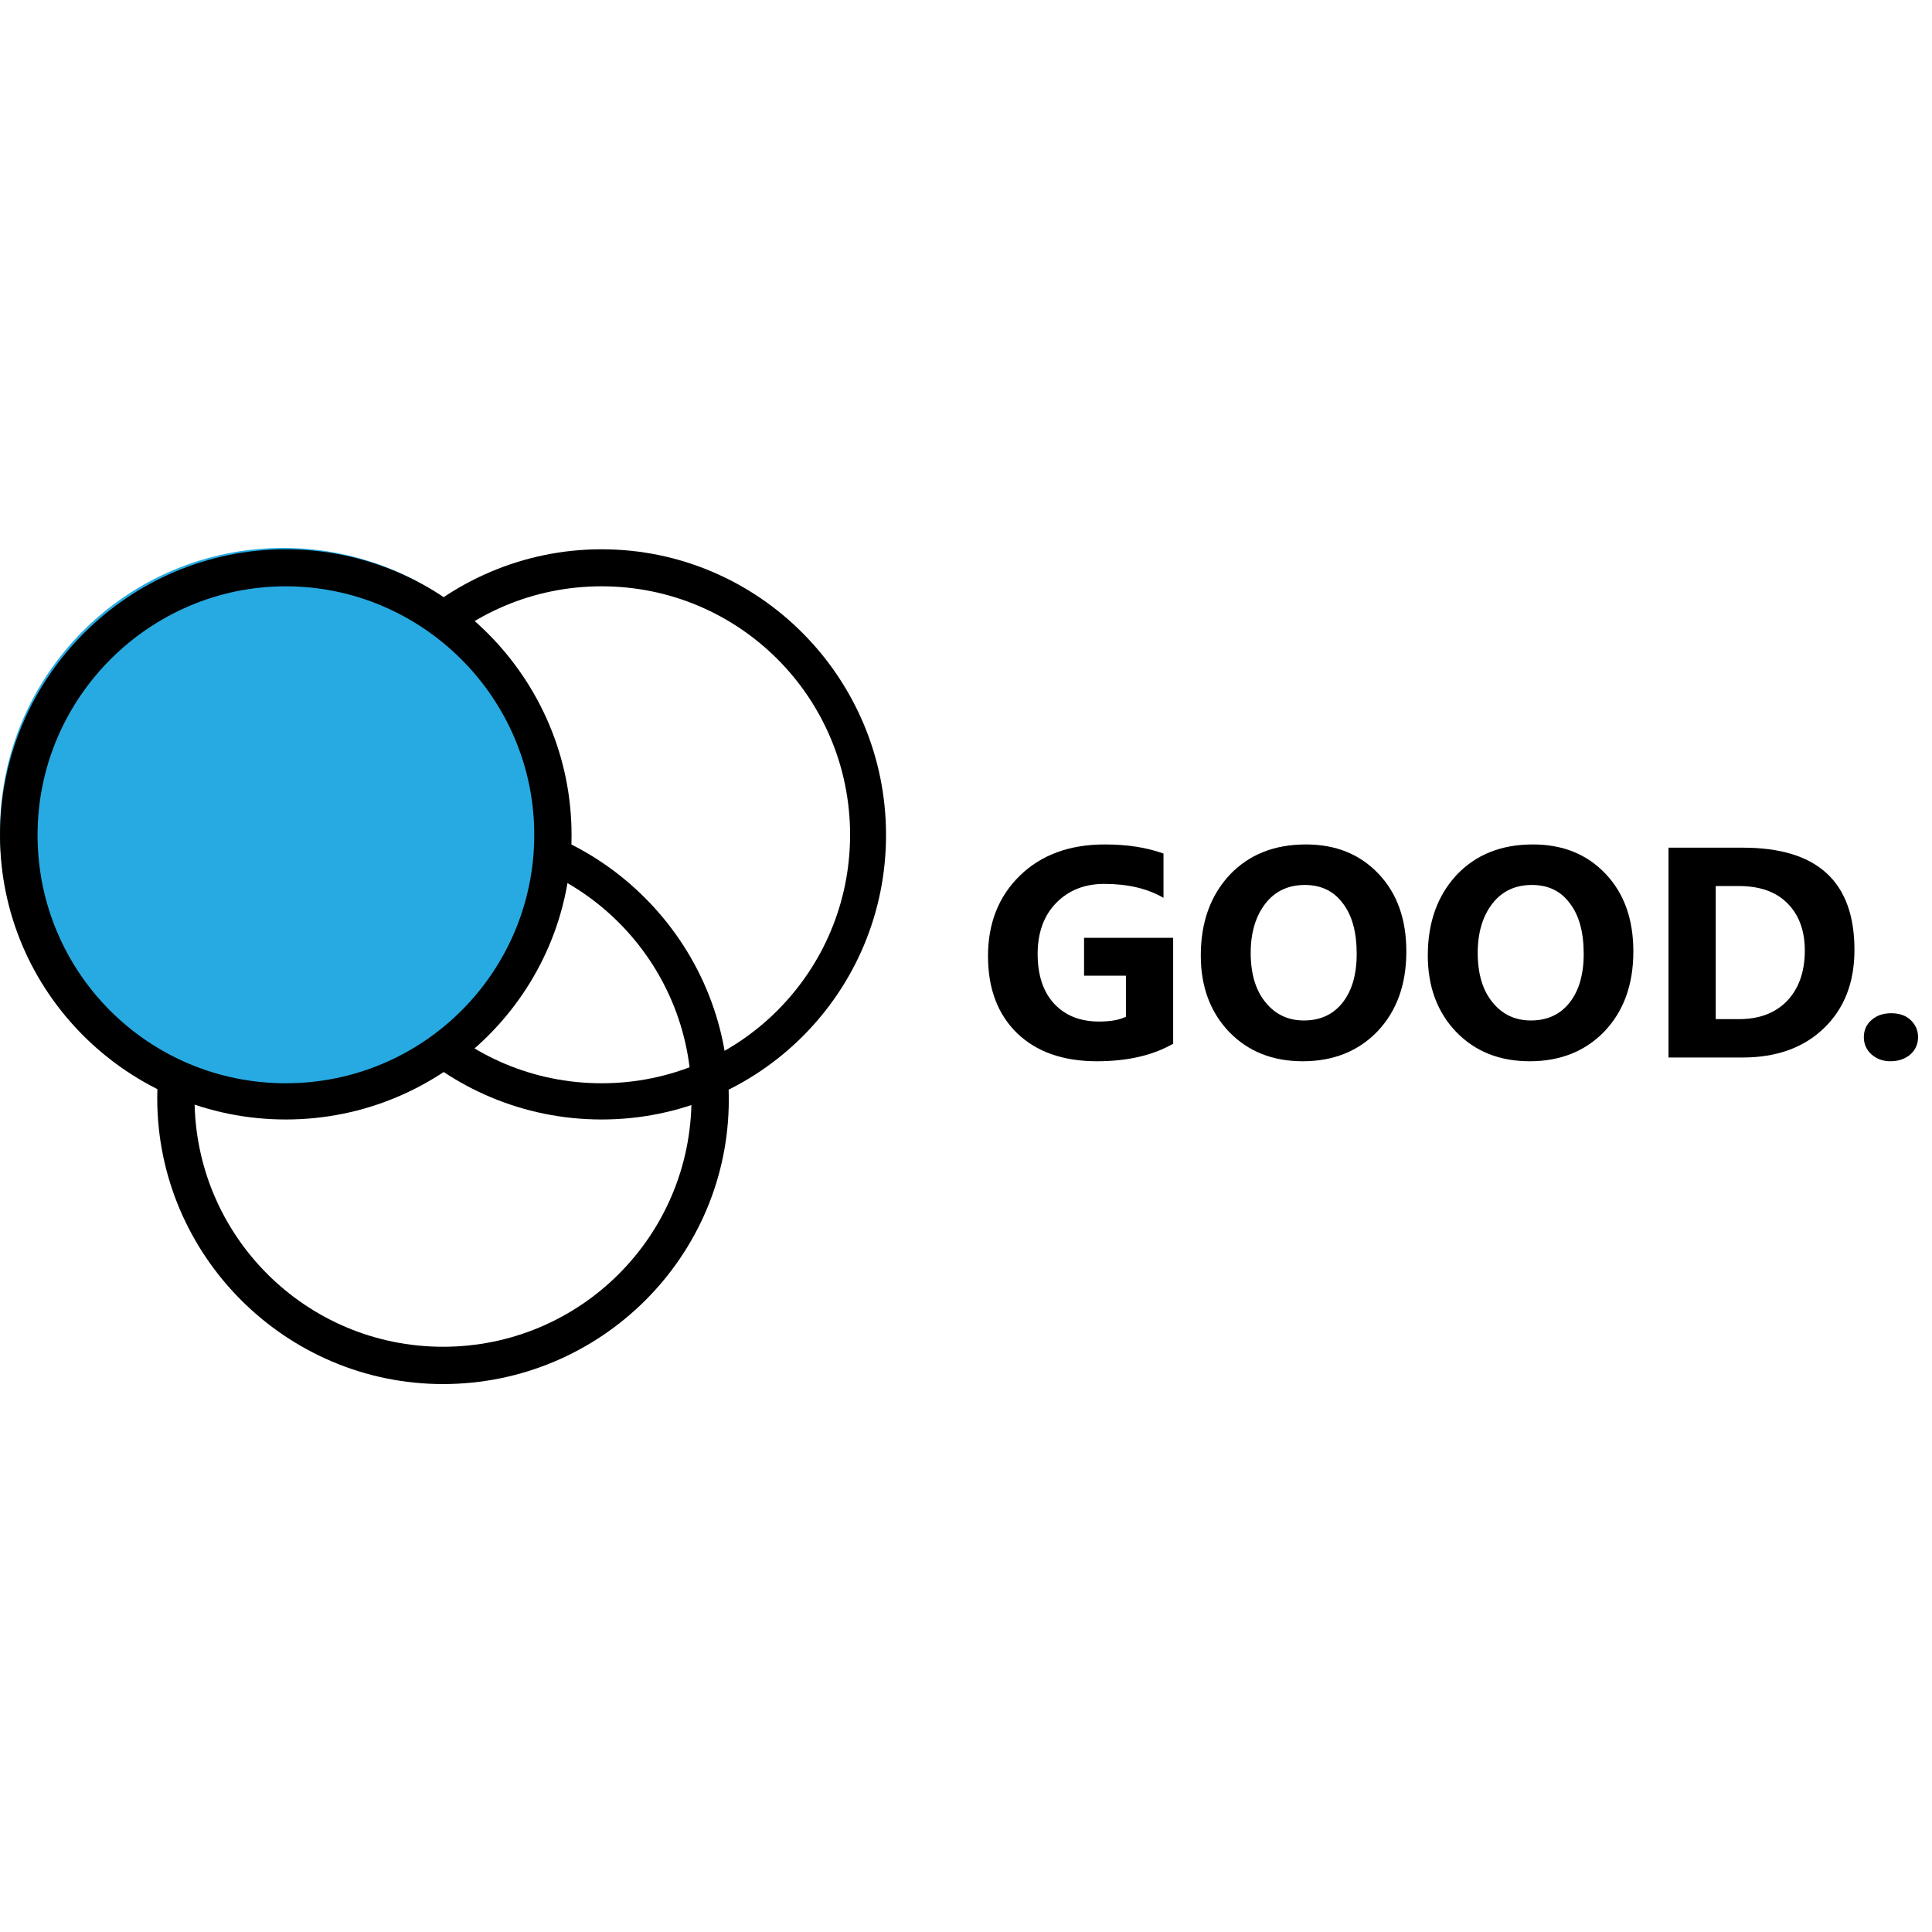 <?xml version="1.0" encoding="utf-8"?>
<!-- Generator: Adobe Illustrator 18.1.1, SVG Export Plug-In . SVG Version: 6.00 Build 0)  -->
<svg version="1.1" id="Layer_1" xmlns="http://www.w3.org/2000/svg" xmlns:xlink="http://www.w3.org/1999/xlink" x="0px" y="0px"
	 viewBox="0 0 720 720" enable-background="new 0 0 720 720" xml:space="preserve">
<g enable-background="new    ">
	<path d="M437.3,388.9c-7.6,4.4-17.1,6.6-28.5,6.6c-12.6,0-22.5-3.5-29.7-10.4c-7.2-7-10.9-16.5-10.9-28.8c0-12.3,4-22.3,11.9-30
		c7.9-7.7,18.5-11.6,31.6-11.6c8.3,0,15.6,1.1,21.9,3.4v16.5c-6-3.5-13.4-5.2-22.1-5.2c-7.3,0-13.3,2.4-17.9,7.1
		c-4.6,4.7-6.9,11.1-6.9,19c0,8,2.1,14.2,6.2,18.6c4.1,4.4,9.7,6.6,16.7,6.6c4.2,0,7.6-0.6,10-1.8v-15.3H404v-14.1h33.2V388.9z"/>
	<path d="M485.5,395.5c-11.2,0-20.3-3.6-27.4-10.9c-7-7.3-10.6-16.8-10.6-28.5c0-12.4,3.6-22.3,10.7-30c7.2-7.6,16.6-11.4,28.5-11.4
		c11.2,0,20.2,3.7,27.1,11c6.9,7.3,10.3,16.9,10.3,28.9c0,12.3-3.6,22.2-10.7,29.7C506.3,391.7,497,395.5,485.5,395.5z M486.3,329.8
		c-6.2,0-11.1,2.3-14.7,6.9c-3.6,4.6-5.5,10.8-5.5,18.4c0,7.7,1.8,13.9,5.5,18.4c3.6,4.5,8.4,6.8,14.3,6.8c6.1,0,10.9-2.2,14.4-6.6
		s5.3-10.5,5.3-18.2c0-8.1-1.7-14.4-5.2-18.9C497,332,492.2,329.8,486.3,329.8z"/>
	<path d="M570.1,395.5c-11.2,0-20.3-3.6-27.4-10.9c-7-7.3-10.6-16.8-10.6-28.5c0-12.4,3.6-22.3,10.7-30c7.2-7.6,16.6-11.4,28.5-11.4
		c11.2,0,20.2,3.7,27.1,11c6.9,7.3,10.3,16.9,10.3,28.9c0,12.3-3.6,22.2-10.7,29.7C590.9,391.7,581.6,395.5,570.1,395.5z
		 M570.9,329.8c-6.2,0-11.1,2.3-14.7,6.9c-3.6,4.6-5.5,10.8-5.5,18.4c0,7.7,1.8,13.9,5.5,18.4c3.6,4.5,8.4,6.8,14.3,6.8
		c6.1,0,10.9-2.2,14.4-6.6s5.3-10.5,5.3-18.2c0-8.1-1.7-14.4-5.2-18.9C581.6,332,576.9,329.8,570.9,329.8z"/>
	<path d="M621.8,394.1v-78.2h27.7c27.8,0,41.6,12.7,41.6,38.1c0,12.2-3.8,21.9-11.4,29.2c-7.6,7.3-17.7,10.9-30.3,10.9H621.8z
		 M639.4,330.3v49.5h8.7c7.6,0,13.6-2.3,18-6.9c4.3-4.6,6.5-10.8,6.5-18.7c0-7.4-2.2-13.3-6.5-17.6c-4.3-4.3-10.3-6.4-18.1-6.4
		H639.4z"/>
	<path d="M704.5,395.5c-2.8,0-5.2-0.9-7.1-2.6s-2.8-3.9-2.8-6.4c0-2.6,1-4.8,2.9-6.4c1.9-1.7,4.4-2.5,7.3-2.5c2.9,0,5.4,0.8,7.2,2.5
		s2.8,3.8,2.8,6.4c0,2.7-1,4.8-2.9,6.5C710,394.6,707.5,395.5,704.5,395.5z"/>
</g>
<g>
	<g>
		<g>
			<path fill="#27AAE1" d="M209.3,320.5c-13.5-6.5-28.4-10.7-44.2-10.7s-30.7,3.7-43.7,10.2c4.2,29.3,20.5,54,44.2,69.3
				C188.8,374.4,205.1,349.3,209.3,320.5z"/>
		</g>
		<path d="M165.1,303.3c58.6,0,106.5,47.9,106.5,106.5s-47.9,106-106.5,106S58.6,467.9,58.6,409.3S106,303.3,165.1,303.3z
			 M165.1,501.9c51.2,0,92.6-41.4,92.6-92.6s-41.4-92.6-92.6-92.6s-92.6,41.4-92.6,92.6S114,501.9,165.1,501.9z"/>
		<path d="M224.2,204.7c58.6,0,106,47.9,106,106.5s-47.4,106-106,106s-106.5-47.4-106.5-106S165.6,204.7,224.2,204.7z M224.2,403.7
			c51.2,0,92.6-41.4,92.6-92.6s-41.4-92.6-92.6-92.6s-92.6,41.4-92.6,92.6S173,403.7,224.2,403.7z"/>
	</g>
	<circle fill="#27AAE1" cx="105.6" cy="309.8" r="105.6"/>
	<path d="M106.5,204.7c58.6,0,106.5,47.9,106.5,106.5s-47.9,106-106.5,106S0,369.8,0,311.2S47.9,204.7,106.5,204.7z M106.5,403.7
		c51.2,0,92.6-41.4,92.6-92.6s-41.9-92.6-92.6-92.6S14,260,14,311.2S55.3,403.7,106.5,403.7z"/>
</g>
</svg>
